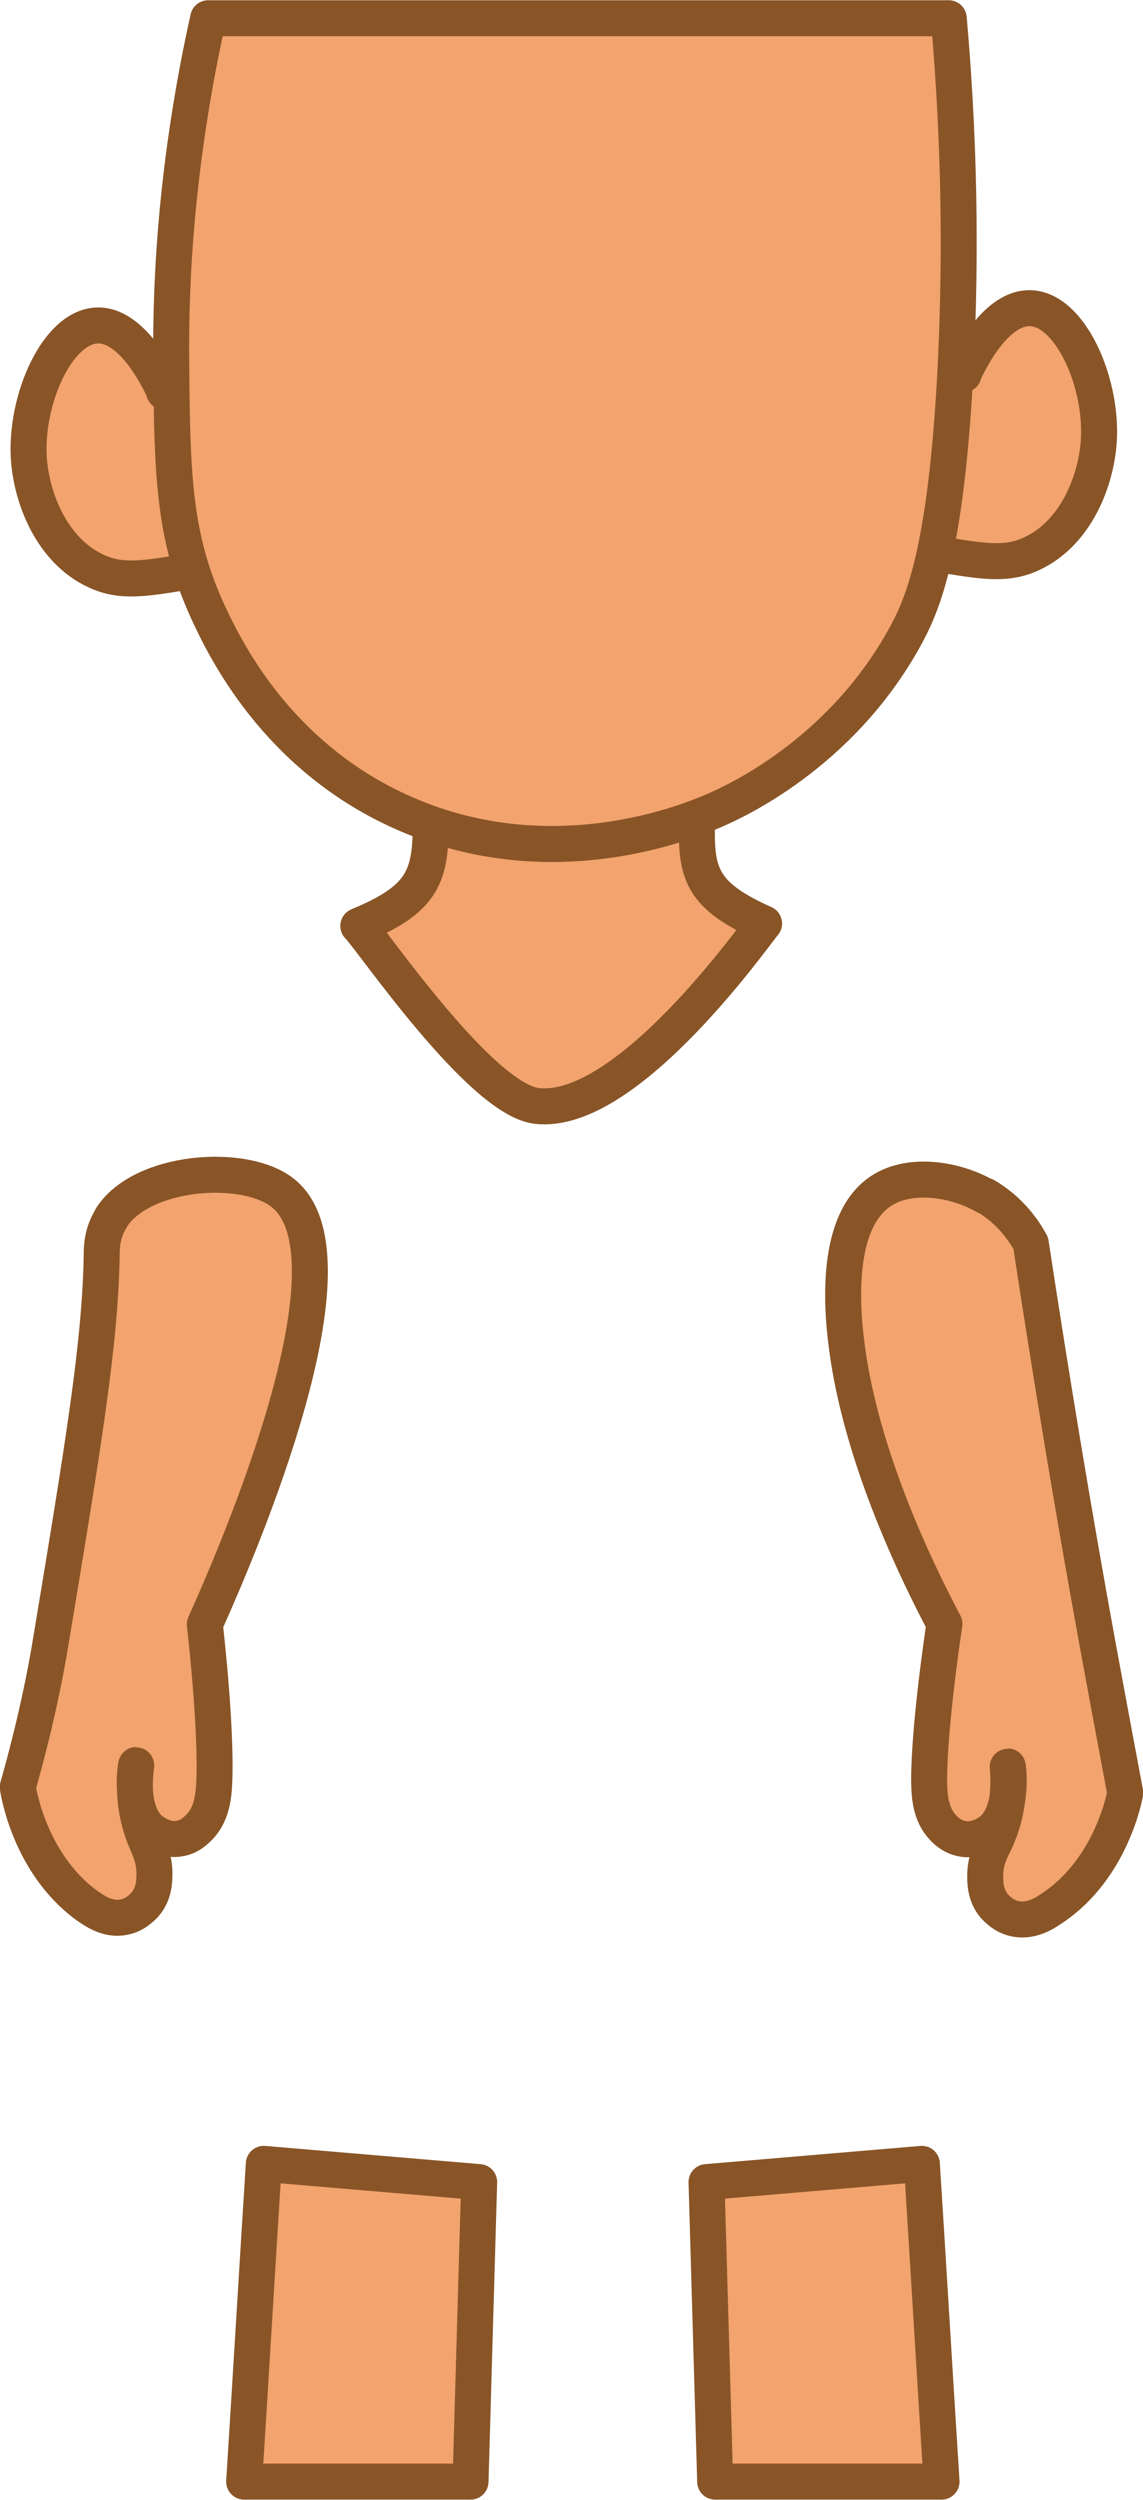 <?xml version="1.0" encoding="UTF-8"?><svg id="skin" xmlns="http://www.w3.org/2000/svg" viewBox="0 0 23.83 52.08"><path d="M5.09,51.7h4.72c.06-2.08.12-4.16.18-6.24l-4.49-.38c-.14,2.21-.27,4.41-.41,6.62Z" fill="#f2a36e" stroke="#895527" stroke-linecap="round" stroke-linejoin="round" stroke-width=".75"/><path d="M19.63,51.7h-4.72c-.06-2.08-.12-4.16-.18-6.24l4.49-.38c.14,2.21.27,4.41.41,6.62Z" fill="#f2a36e" stroke="#895527" stroke-linecap="round" stroke-linejoin="round" stroke-width=".75"/><path d="M20.08,7.8c.08-.17.63-1.38,1.38-1.38.84,0,1.52,1.52,1.45,2.75-.05.83-.47,1.94-1.41,2.37-.52.24-1,.16-1.95,0-1.43-.24-2.19-.36-2.6-.99-.59-.92-.29-2.71.92-3.21.69-.28,1.54-.09,2.22.46Z" fill="#f2a36e" stroke="#895527" stroke-linecap="round" stroke-linejoin="round" stroke-width=".75"/><path d="M3.43,8.16c-.08-.17-.63-1.38-1.38-1.38-.84,0-1.52,1.52-1.45,2.75.05.83.47,1.94,1.41,2.37.52.24,1,.16,1.95,0,1.43-.24,2.19-.36,2.6-.99.59-.92.29-2.71-.92-3.21-.69-.28-1.54-.09-2.22.46Z" fill="#f2a36e" stroke="#895527" stroke-linecap="round" stroke-linejoin="round" stroke-width=".75"/><path id="Neck" d="M8.97,16.01c0,1.99.24,2.56-1.5,3.28.27.26,2.54,3.61,3.72,3.75,1.9.22,4.59-3.64,4.74-3.8-1.73-.77-1.37-1.34-1.37-3.26-1.86.01-3.72.02-5.58.03Z" fill="#f2a36e" stroke="#895527" stroke-linecap="round" stroke-linejoin="round" stroke-width=".75"/><path id="Face" d="M4.34.38c-.66,2.97-.79,5.44-.77,7.18.02,2.29.04,3.62.77,5.2.34.73,1.4,2.95,3.97,4.13,3.08,1.42,5.97.26,6.57,0,.4-.17,2.62-1.16,3.97-3.59.39-.7.87-1.8,1.07-5.58.09-1.79.13-4.31-.14-7.34H4.34Z" fill="#f2a36e" stroke="#895527" stroke-linecap="round" stroke-linejoin="round" stroke-width=".75"/><path d="M2.32,25.38c-.2.31-.2.63-.2.77-.03,1.81-.37,3.89-1.06,8.04-.11.68-.32,1.74-.69,3.04,0,0,.21,1.56,1.43,2.46.16.11.44.32.78.25.23-.04.38-.2.43-.25.21-.23.21-.52.21-.66,0-.31-.11-.52-.18-.69-.35-.82-.19-1.57-.2-1.57-.01,0-.17,1.02.34,1.38.06.04.29.21.58.15.21-.04.34-.18.4-.24.19-.2.26-.45.29-.7.06-.53.01-1.82-.18-3.52.72-1.6,3.34-7.68,1.61-9-.81-.62-2.93-.46-3.56.53Z" fill="#f2a36e" stroke="#895527" stroke-linecap="round" stroke-linejoin="round" stroke-width=".75"/><path d="M20.54,24.91c.55.32.83.77.95.99.42,2.75.88,5.55,1.4,8.39.19,1.03.38,2.05.57,3.06,0,0-.26,1.56-1.52,2.4-.16.11-.45.3-.79.22-.23-.05-.37-.21-.42-.26-.2-.24-.19-.52-.19-.67.01-.31.13-.51.21-.68.38-.81.25-1.56.26-1.56.01,0,.14,1.02-.39,1.37-.06.04-.3.2-.59.13-.21-.05-.34-.19-.39-.25-.18-.2-.24-.46-.26-.71-.04-.53.06-1.82.31-3.51-1.15-2.18-1.82-4.16-2.03-5.74-.15-1.09-.19-2.75.76-3.31.59-.35,1.49-.22,2.12.14Z" fill="#f2a36e" stroke="#895527" stroke-linecap="round" stroke-linejoin="round" stroke-width=".75"/></svg>
